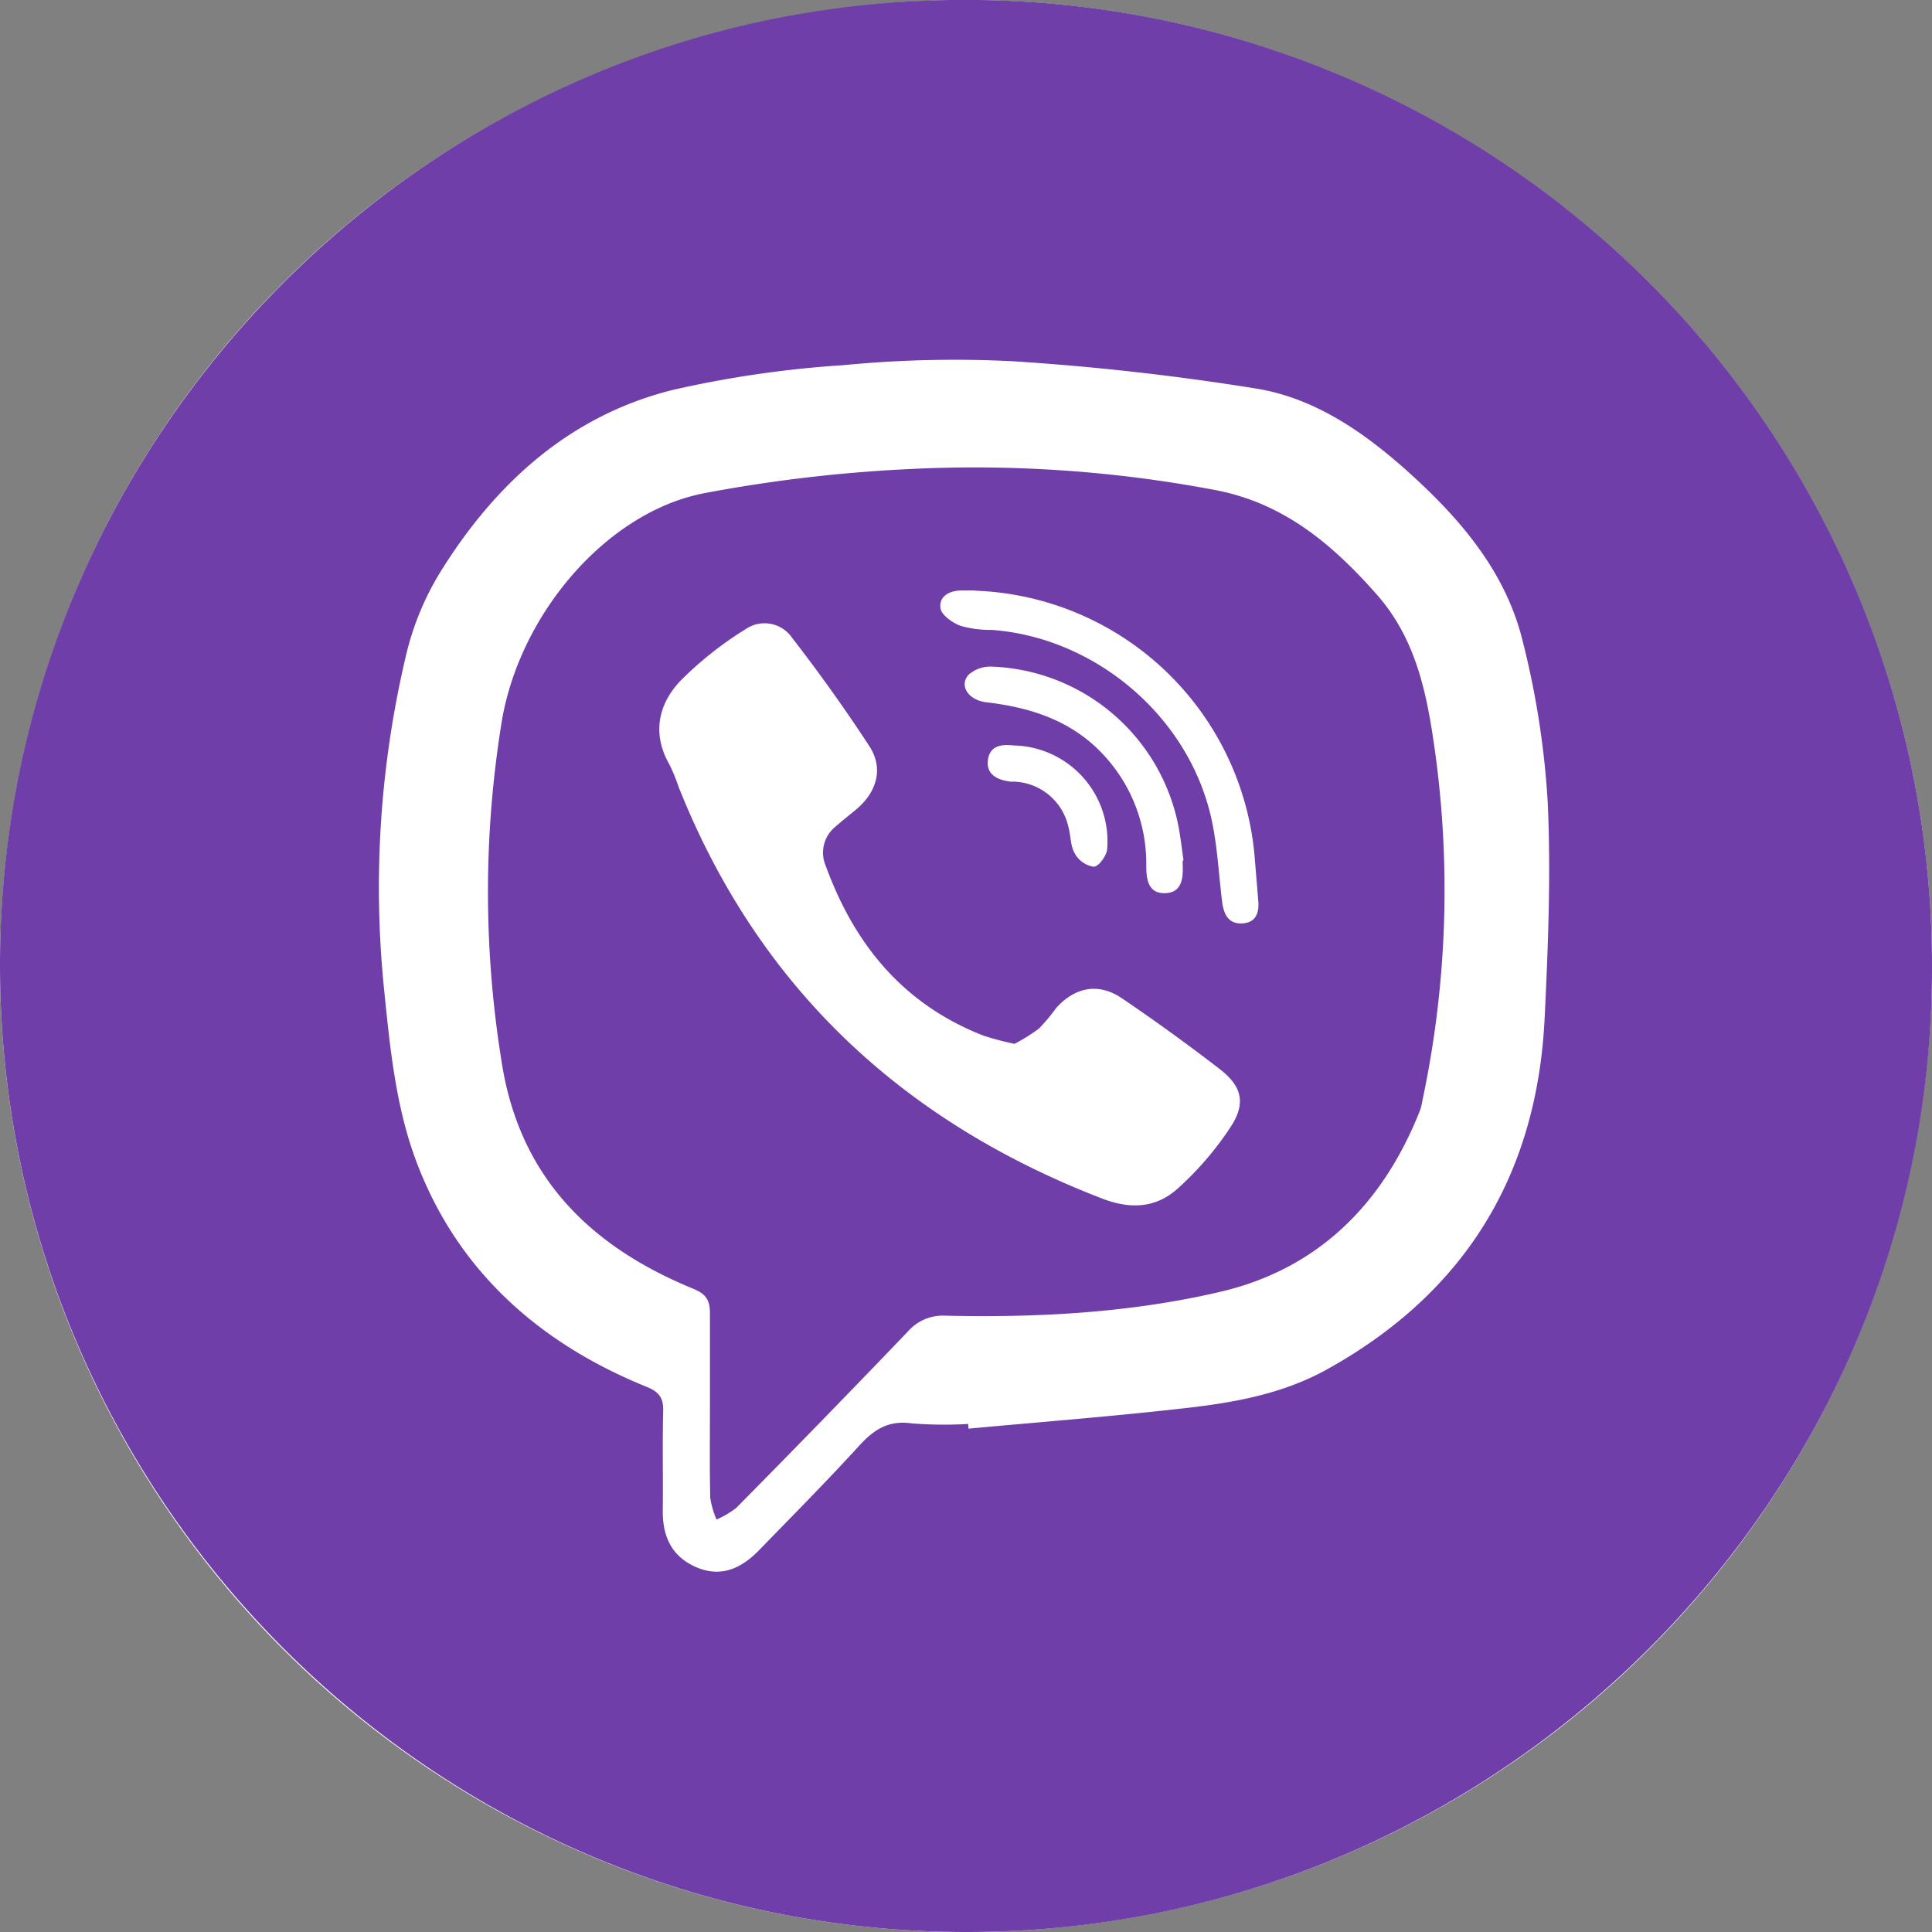 <svg width="26" height="26" fill="none" xmlns="http://www.w3.org/2000/svg"><rect width="100%" height="100%" fill="#808080" stroke="none"/><g clip-path="url(#clip0_239_3396)"><circle cx="13" cy="13" r="13" fill="#fff"/><path d="M0 12.985C0 5.829 5.85-.022 13.007-.001A12.994 12.994 0 0126 12.997c.018 7.168-5.856 13.018-13.019 13.003C5.82 25.984 0 20.148 0 12.985zm13.029 6.178l.005.063c.985-.091 1.971-.167 2.95-.28.646-.074 1.285-.192 1.87-.515 1.86-1.031 2.83-2.617 2.933-4.728.047-.97.086-1.946.041-2.915a11.516 11.516 0 00-.334-2.15c-.228-.946-.848-1.664-1.557-2.3-.588-.526-1.243-.979-2.026-1.108a34.293 34.293 0 00-3.274-.368 15.431 15.431 0 00-2.283.052 14.47 14.47 0 00-2.302.334c-1.383.345-2.38 1.253-3.12 2.44a3.81 3.81 0 00-.465 1.119 13.544 13.544 0 00-.295 4.538c.073.728.15 1.48.387 2.164.533 1.53 1.65 2.549 3.14 3.153.171.069.23.148.226.328-.012.45 0 .898-.006 1.348 0 .346.123.61.45.752.296.128.571.055.845-.227.454-.467.915-.932 1.354-1.413.196-.214.392-.339.7-.295.253.02.507.023.761.008z" fill="#6F3EA9"/><path d="M9.554 18.916v-1.245c0-.175-.053-.258-.23-.33-1.388-.57-2.339-1.508-2.575-3.063A14.291 14.291 0 016.754 9.7c.244-1.439 1.409-2.809 2.724-3.063a19.97 19.97 0 012.746-.324c1.38-.07 2.763.023 4.12.28.932.173 1.595.738 2.192 1.417.492.562.65 1.244.755 1.956.24 1.611.19 3.252-.149 4.846a.8.8 0 01-.029.123c-.492 1.255-1.364 2.136-2.68 2.447-1.212.285-2.462.352-3.71.324a.624.624 0 00-.508.216 219.64 219.64 0 01-2.305 2.369 1.2 1.2 0 01-.267.158 1.172 1.172 0 01-.085-.292c-.009-.412-.004-.828-.004-1.242zm4.1-4.868a4.174 4.174 0 01-.414-.109c-1.076-.418-1.738-1.22-2.126-2.283a.449.449 0 01.127-.529c.094-.084.196-.162.293-.244.267-.23.358-.545.167-.839a22.051 22.051 0 00-1.044-1.464.448.448 0 00-.618-.116 4.781 4.781 0 00-.885.701c-.298.317-.379.712-.147 1.12.049.098.09.2.125.304 1.074 2.698 3.012 4.505 5.704 5.542.385.148.725.123 1.012-.135a4.25 4.25 0 00.718-.837c.204-.316.146-.543-.154-.774-.428-.33-.867-.648-1.316-.952-.314-.212-.63-.15-.885.135a2.441 2.441 0 01-.227.272 2.392 2.392 0 01-.33.207v.001zm-.53-6.102h-.178c-.167 0-.31.075-.29.238.012.091.158.195.267.237.138.04.281.058.425.056 1.37.102 2.604 1.126 2.937 2.466.095.383.112.785.16 1.179.02.169.078.313.268.305.189-.008.235-.143.22-.305l-.05-.61a3.918 3.918 0 00-3.763-3.563l.004-.003zm2.792 3.633h.011c-.02-.15-.04-.305-.066-.45a2.66 2.66 0 00-2.516-2.158.445.445 0 00-.31.109c-.133.15 0 .343.239.371.567.067 1.091.227 1.511.64a2.147 2.147 0 01.641 1.554c0 .18.021.374.242.375.241 0 .256-.203.248-.39v-.05zm-2.275-1.547c-.163-.018-.32 0-.346.196-.025.196.128.269.305.291h.05a.778.778 0 01.726.601c.035.121.027.26.087.364a.353.353 0 00.254.18c.07 0 .177-.15.183-.24a1.29 1.29 0 00-1.259-1.392z" fill="#6F3EA9"/></g><defs><clipPath id="clip0_239_3396"><path fill="#fff" d="M0 0h26v26H0z"/></clipPath></defs></svg>